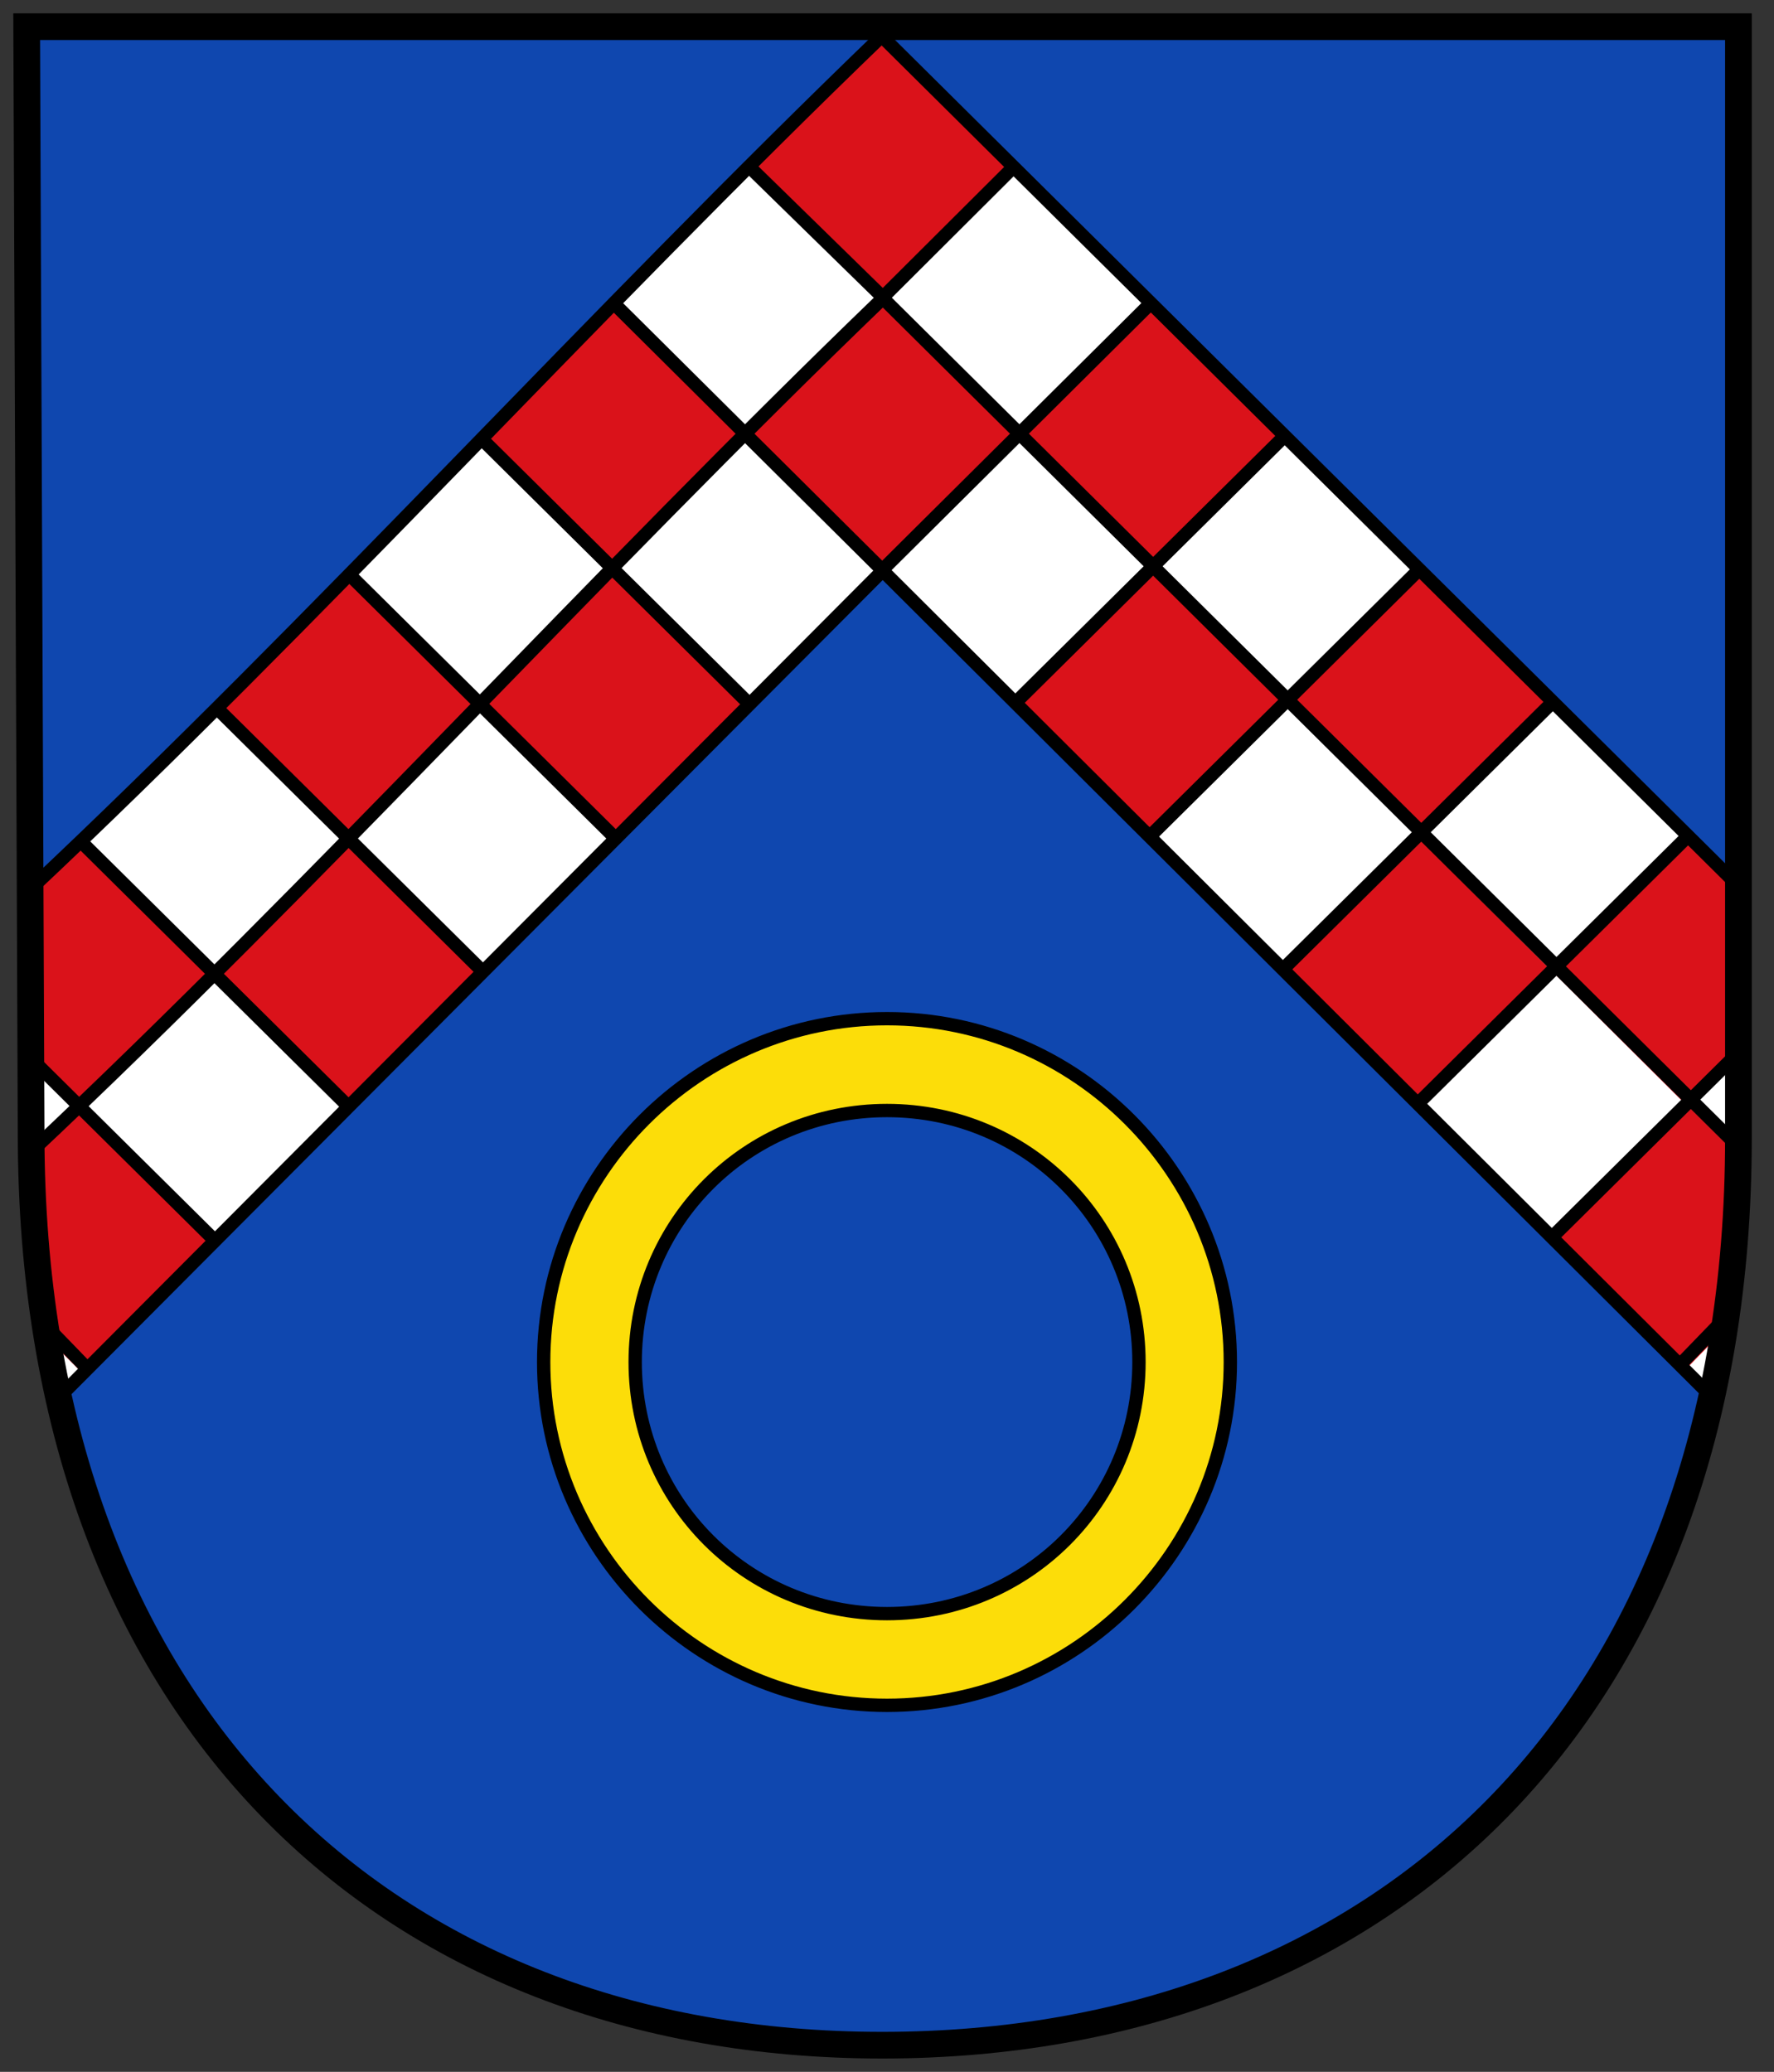 <svg xmlns="http://www.w3.org/2000/svg" height="466" width="399"><rect width="100%" height="100%" fill="#333333" stroke="none"/><defs><clipPath><path d="m 3650 5865 h 582 v 683.67 h -582 v -683.67 z"/></clipPath></defs><path d="m 6 6 h 385 v 250 c 0 130 -80.48 203.96 -192.5 204 -112.02 0.041 -191.5 -75 -191.5 -205 z" fill="#0f47af"/><path d="m 199.5 229.12 c -42.498 0 -77.22 34.688 -77.22 77.24 0 42.547 34.721 77.2 77.22 77.2 42.498 0 77.22 -34.654 77.22 -77.2 0 -42.547 -34.721 -77.24 -77.22 -77.24 z m 0 20.657 c 31.437 0 56.672 25.23 56.672 56.58 0 31.351 -25.23 56.58 -56.672 56.58 -31.437 0 -56.638 -25.23 -56.638 -56.58 0 -31.351 25.2 -56.58 56.638 -56.58 z" color="#000" stroke-width="3" fill="#fcdd09" stroke="#000"/><path d="m 198.2 7.89 c -65.05 62.67 -126.48 130.75 -192.07 192.41 c 0.011 40.31 1.689 79.85 7.605 113.16 l 184.68 -185.35 l 184.65 183.98 c 9.165 -37.792 6.767 -75.935 6.75 -114.12 z" fill="#da121a"/><g fill="#fff"><g transform="matrix(0.708 0.706 -0.706 0.708 0 0)"><path d="m 188.47 -134.31 h 42.5 v 42.5 h -42.5 z"/><path d="m 145.97 -91.81 h 42.5 v 42.5 h -42.5 z"/><path d="m 273.47 -134.31 h 42.5 v 42.5 h -42.5 z"/><path d="m 230.97 -91.81 h 42.5 v 42.5 h -42.5 z"/><path d="m 358.47 -134.31 h 42.5 v 42.5 h -42.5 z"/><path d="m 315.97 -91.81 h 42.5 v 42.5 h -42.5 z"/></g><path d="m 388.08 257.08 l -9.13 -9.1 l 9.952 -9.988 c -0.181 0.014 -0.822 19.08 -0.822 19.08 z"/><path transform="matrix(0.708 0.706 -0.706 0.708 0 0)" d="m 400.97 -91.81 h 42.5 v 42.5 h -42.5 z"/><path d="m 13.645 313.54 l 4.786 -4.803 l -7.201 -7.175 c 0.469 4.157 1.551 9.853 2.415 11.978 z"/><path transform="matrix(0.706 -0.708 -0.708 -0.706 0 0)" d="m -163.2 -230.97 h 42.5 v 42.5 h -42.5 z"/><path d="m 5.523 261.48 l 12.798 -12.845 l -12.572 -12.527 c 0 0 -0.856 25.462 -0.226 25.372 z"/><g transform="matrix(0.706 -0.708 -0.708 -0.706 0 0)"><path d="m -78.2 -230.97 h 42.5 v 42.5 h -42.5 z"/><path d="m -120.7 -188.47 h 42.5 v 42.5 h -42.5 z"/><path d="m 6.8 -230.97 h 42.5 v 42.5 h -42.5 z"/><path d="m -35.7 -188.47 h 42.5 v 42.5 h -42.5 z"/></g><path d="m 384.11 313.19 l -5.143 -5.02 l 7.818 -8.01 c -0.695 5.834 -1.461 9.844 -2.675 13.03 z"/></g><g fill="none" stroke="#000"><g stroke-linejoin="round" stroke-linecap="round" stroke-width="3"><path d="m 389.93 198.2 l -191.62 -190.07 c -65.05 62.67 -126.48 130.75 -192.07 192.41"/><path d="m 13.848 313.7 l 184.68 -185.35 l 184.65 183.98"/><path d="m 227.84 37.679 l -29.28 29.19 l -29.1 -28.453 m 216.98 259.68 l -8.444 8.728 m 12.82 -69.915 l -40.831 40.449 m 28.553 -88.2 l -59.02 58.47 m 28.737 -88.76 l -59.02 58.47 m 29.476 -88.76 l -59.02 58.47 m 28.83 -88.57 l -59.02 58.47 m -218.62 141.84 l 8.444 8.728 m -12.82 -69.915 l 40.831 40.449 m -28.553 -88.2 l 59.02 58.47 m -28.737 -88.76 l 59.02 58.47 m -29.476 -88.76 l 59.02 58.47 m -28.83 -88.57 l 59.02 58.47 m 90.68 -89.13 l -59.947 59.58 m -59.963 -59.34 l 59.947 59.58 m 191.66 128.82 l -191.62 -190.07 c -65.05 62.67 -126.48 130.75 -192.07 192.41"/></g><path d="m 6 6 h 385 v 250 c 0 130 -80.48 203.96 -192.5 204 c -112.02 0.041 -191.5 -75 -191.5 -205 z" stroke-width="6"/></g></svg>
